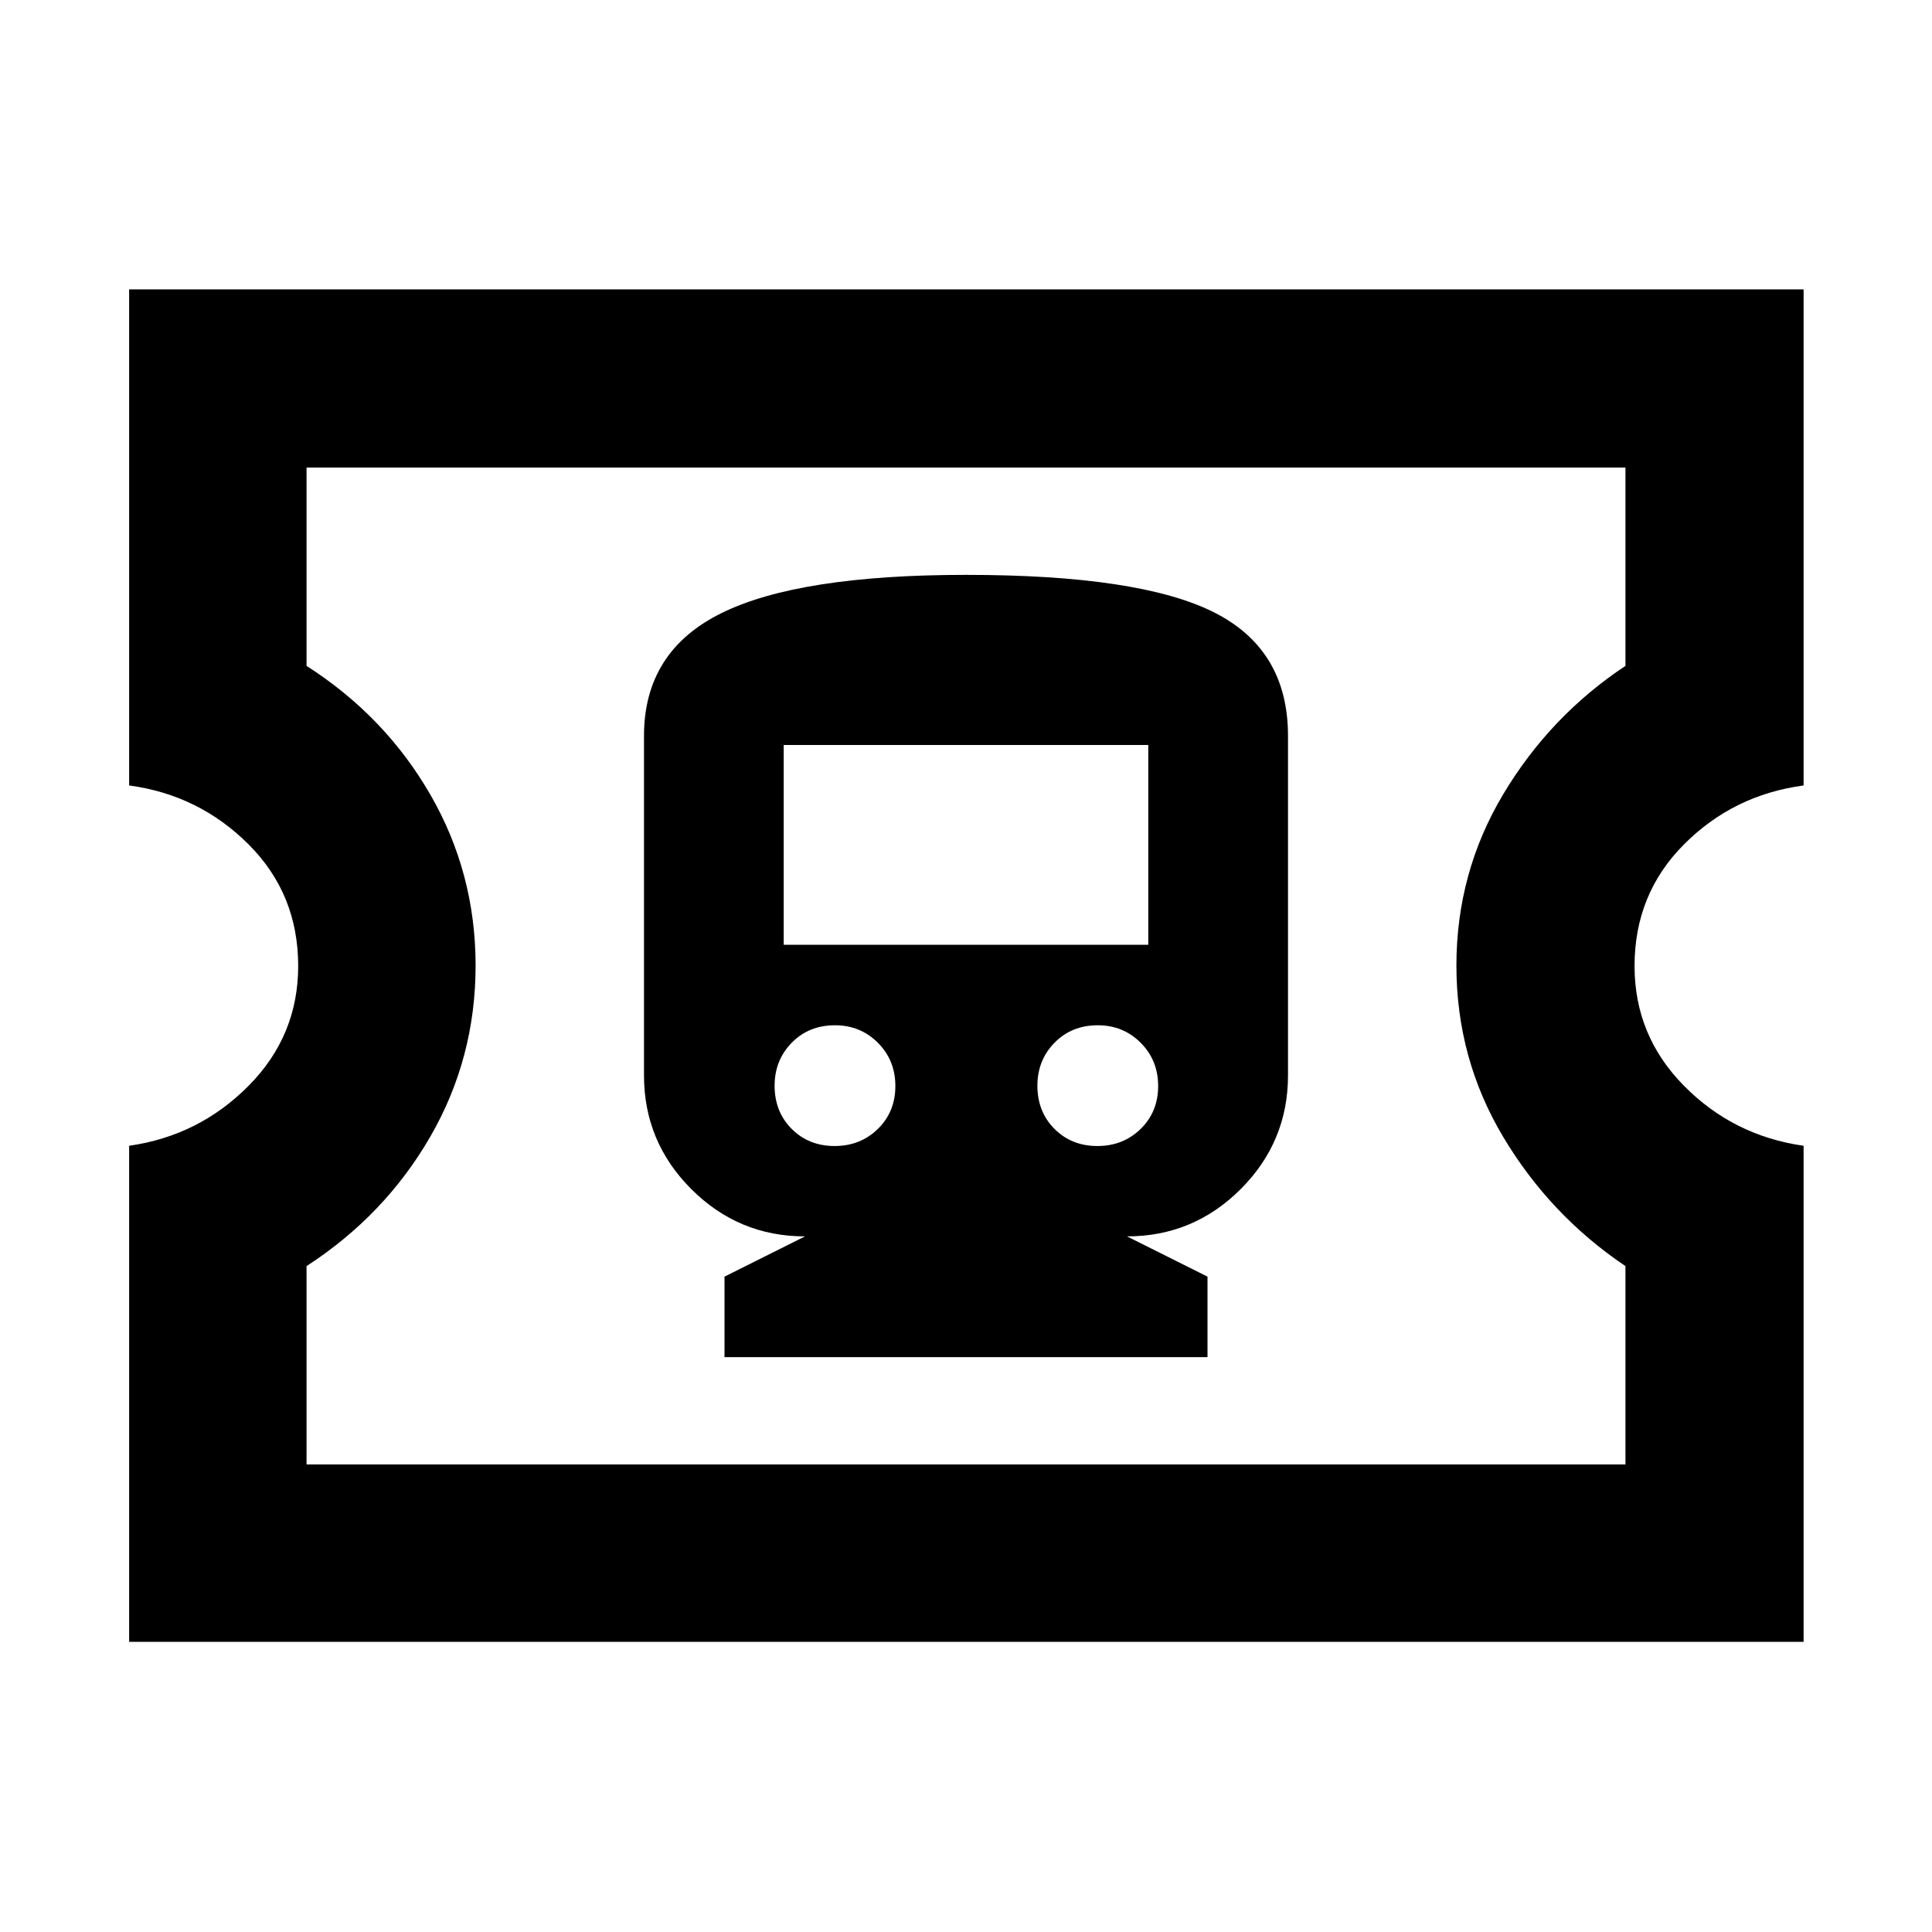 <svg xmlns="http://www.w3.org/2000/svg" height="40" viewBox="0 -960 960 960" width="40"><path d="M360-285.65h240v-40l-40-20q33 0 56.5-23.5t23.5-56.5v-168.7q0-43-37-61.5t-123-18.5q-83 0-121.5 19t-38.5 61v168.7q0 33 23.5 56.5t56.5 23.5l-40 20v40Zm54.71-104.9q-12.81 0-21.31-8.5-8.5-8.5-8.5-21.5 0-12.62 8.5-21.31t21.5-8.69q12.62 0 21.31 8.69t8.69 21.5q0 12.81-8.69 21.31-8.69 8.5-21.5 8.5Zm130.58 0q-12.81 0-21.31-8.5-8.5-8.5-8.5-21.5 0-12.62 8.5-21.31t21.5-8.69q12.62 0 21.31 8.69t8.69 21.5q0 12.81-8.69 21.31-8.69 8.5-21.5 8.5Zm-155.87-100v-99.28h181.16v99.28H389.42ZM64.17-144.17v-246.5q34.73-4.95 59.37-29.82 24.63-24.86 24.63-59.51 0-35.78-24.63-60.41-24.64-24.63-59.37-29.3V-816.2H896.2v246.49q-34.91 4.67-59.45 29.3Q812.2-515.78 812.2-480q0 34.65 24.55 59.51 24.54 24.87 59.45 29.82v246.5H64.17Zm88.15-88.15h655.36v-98.56q-37.48-25.24-60.74-64.18-23.26-38.95-23.26-85.15 0-46.21 23.26-85.13 23.26-38.92 60.74-63.78v-98.56H152.32v98.56q38.9 24.86 61.45 63.86 22.55 39.01 22.55 85.06 0 46.06-22.55 85.07-22.55 39.01-61.45 64.25v98.56ZM480-480Z"/></svg>